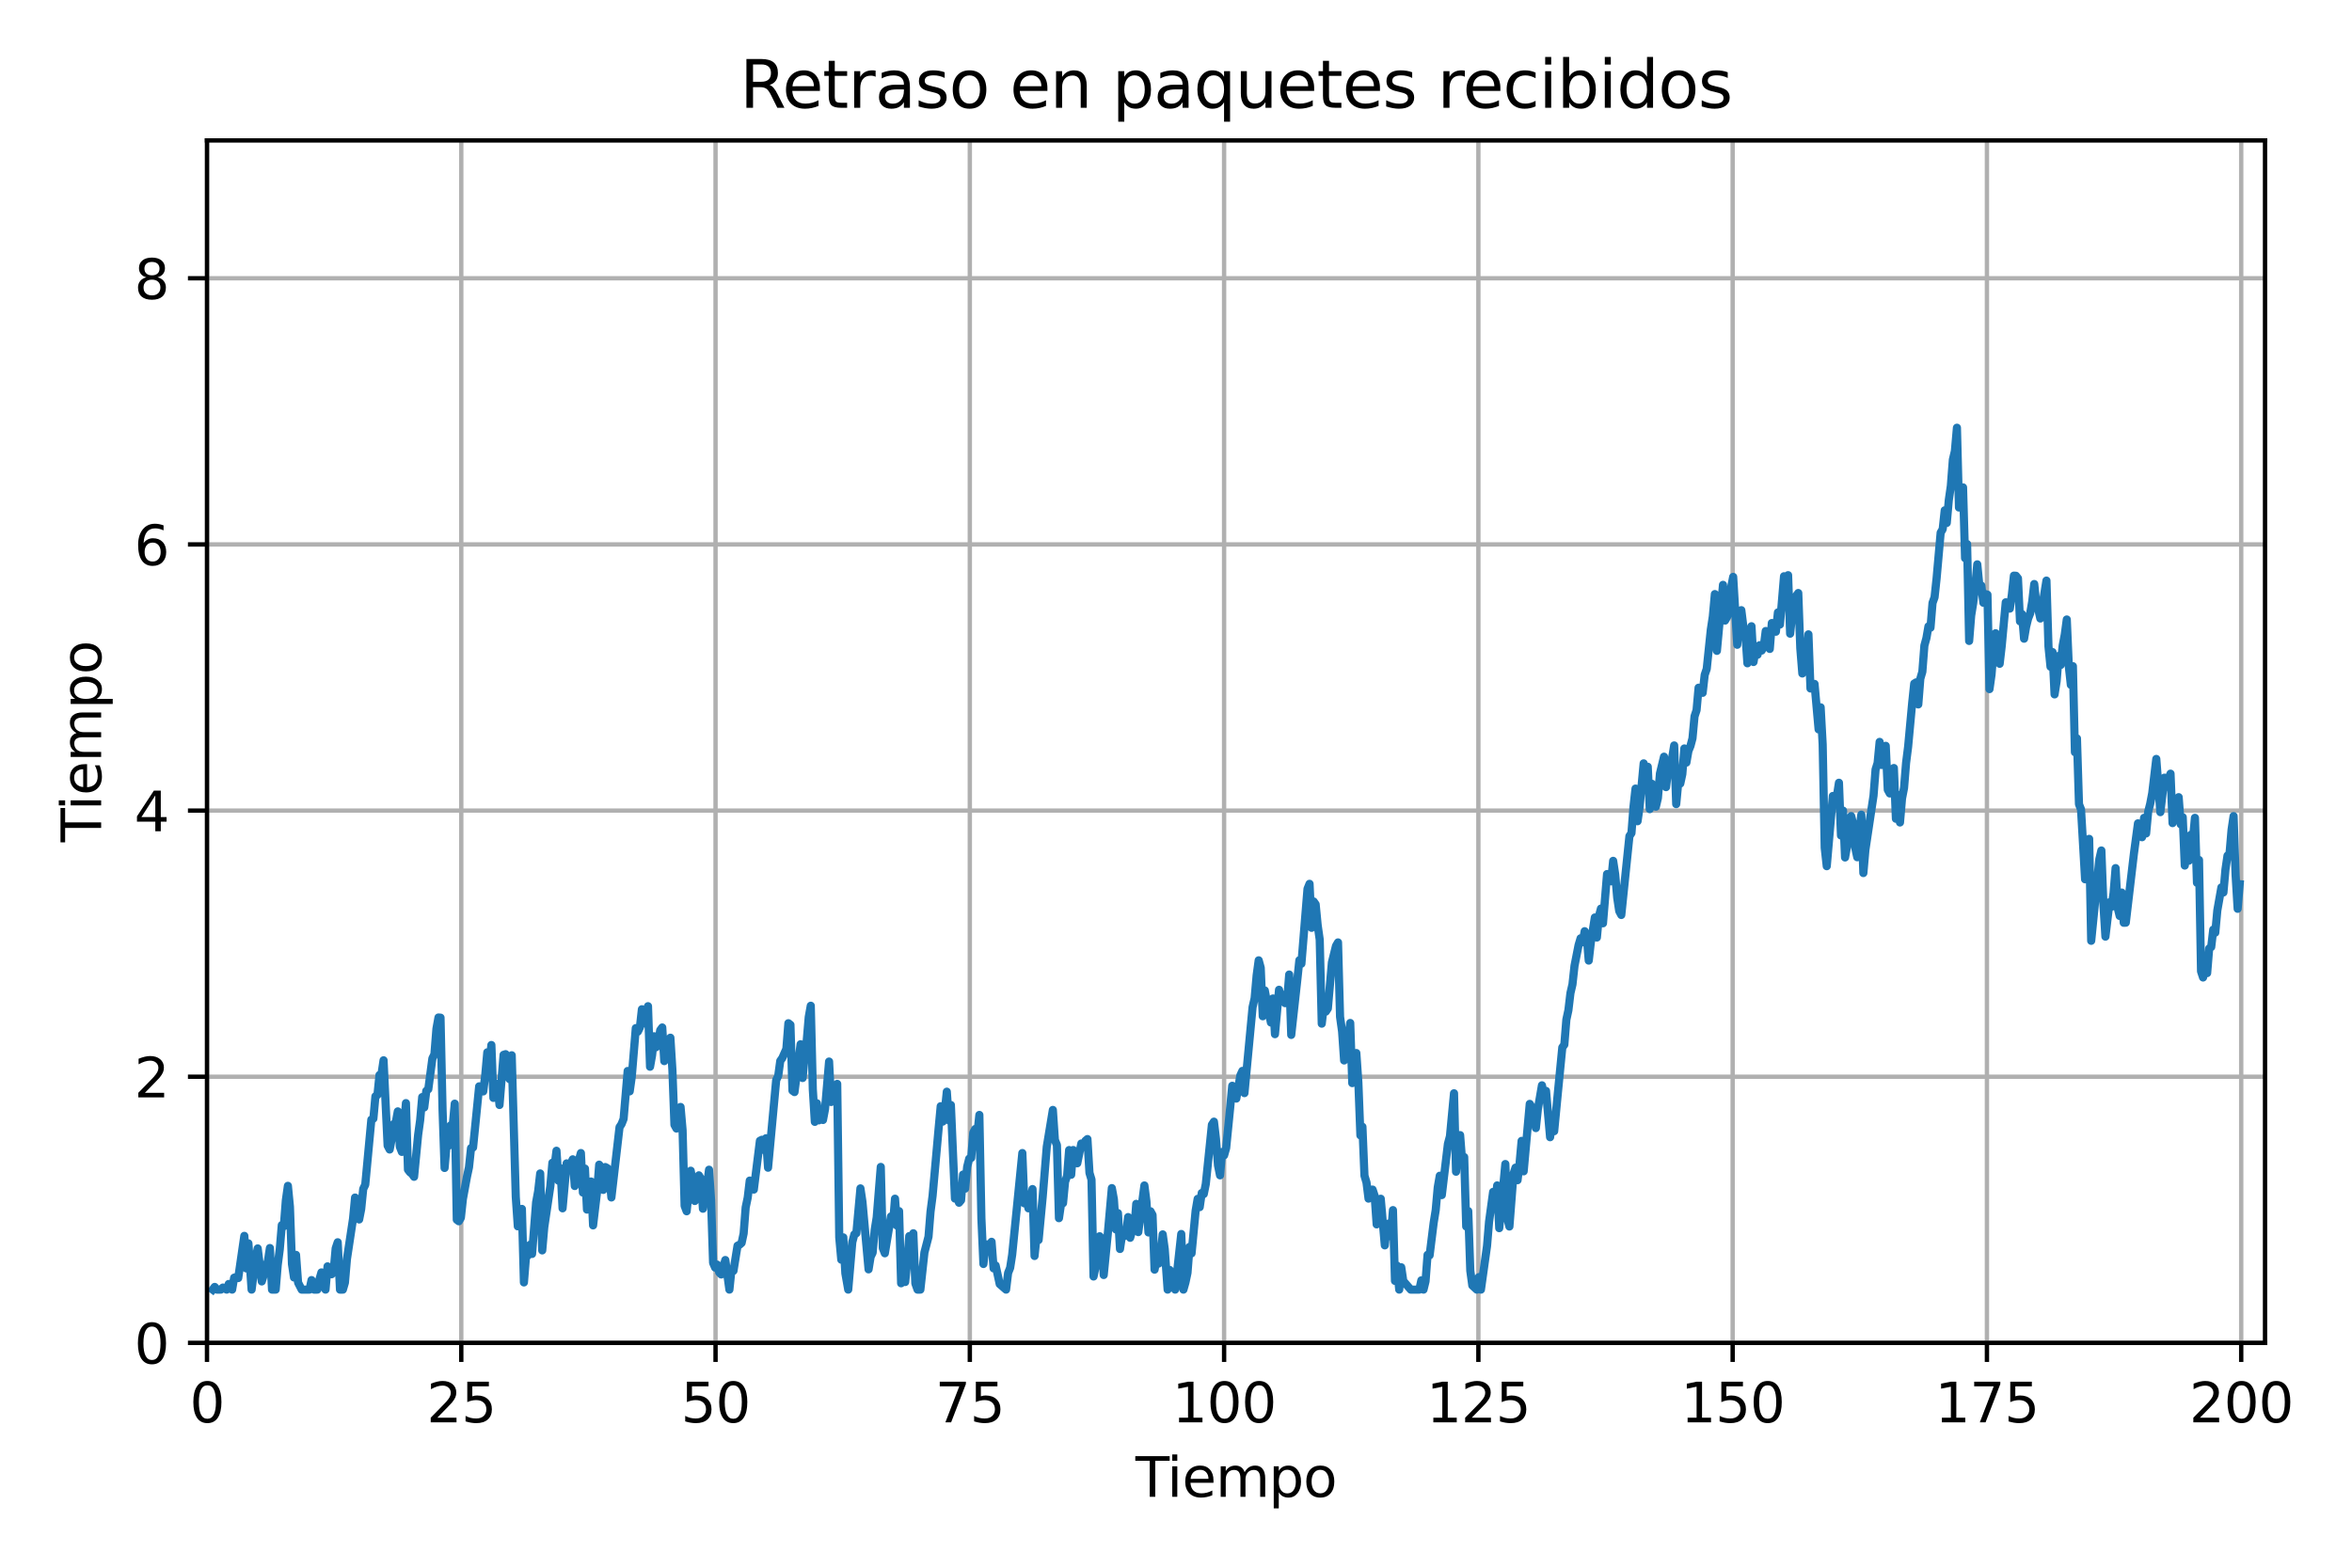 <?xml version="1.0" encoding="utf-8" standalone="no"?>
<!DOCTYPE svg PUBLIC "-//W3C//DTD SVG 1.1//EN"
  "http://www.w3.org/Graphics/SVG/1.1/DTD/svg11.dtd">
<svg xmlns:xlink="http://www.w3.org/1999/xlink" width="432pt" height="288pt" viewBox="0 0 432 288" xmlns="http://www.w3.org/2000/svg" version="1.1">
 <defs>
  <style type="text/css">*{stroke-linejoin: round; stroke-linecap: butt}</style>
 </defs>
 <g id="figure_1">
  <g id="patch_1">
   <path d="M 0 288 
L 432 288 
L 432 0 
L 0 0 
z
" style="fill: #ffffff"/>
  </g>
  <g id="axes_1">
   <g id="patch_2">
    <path d="M 38.019 246.7 
L 416.026 246.7 
L 416.026 25.8 
L 38.019 25.8 
z
" style="fill: #ffffff"/>
   </g>
   <g id="matplotlib.axis_1">
    <g id="xtick_1">
     <g id="line2d_1">
      <path d="M 38.019 246.7 
L 38.019 25.8 
" clip-path="url(#p3f7bf1bbaf)" style="fill: none; stroke: #b0b0b0; stroke-width: 0.8; stroke-linecap: square"/>
     </g>
     <g id="line2d_2">
      <defs>
       <path id="mdc14bf4b38" d="M 0 0 
L 0 3.5 
" style="stroke: #000000; stroke-width: 0.8"/>
      </defs>
      <g>
       <use xlink:href="#mdc14bf4b38" x="38.019" y="246.7" style="stroke: #000000; stroke-width: 0.8"/>
      </g>
     </g>
     <g id="text_1">
      <!-- 0 -->
      <g transform="translate(34.837 261.298)scale(0.1 -0.1)">
       <defs>
        <path id="DejaVuSans-30" d="M 2034 4250 
Q 1547 4250 1301 3770 
Q 1056 3291 1056 2328 
Q 1056 1369 1301 889 
Q 1547 409 2034 409 
Q 2525 409 2770 889 
Q 3016 1369 3016 2328 
Q 3016 3291 2770 3770 
Q 2525 4250 2034 4250 
z
M 2034 4750 
Q 2819 4750 3233 4129 
Q 3647 3509 3647 2328 
Q 3647 1150 3233 529 
Q 2819 -91 2034 -91 
Q 1250 -91 836 529 
Q 422 1150 422 2328 
Q 422 3509 836 4129 
Q 1250 4750 2034 4750 
z
" transform="scale(0.016)"/>
       </defs>
       <use xlink:href="#DejaVuSans-30"/>
      </g>
     </g>
    </g>
    <g id="xtick_2">
     <g id="line2d_3">
      <path d="M 84.723 246.7 
L 84.723 25.8 
" clip-path="url(#p3f7bf1bbaf)" style="fill: none; stroke: #b0b0b0; stroke-width: 0.8; stroke-linecap: square"/>
     </g>
     <g id="line2d_4">
      <g>
       <use xlink:href="#mdc14bf4b38" x="84.723" y="246.7" style="stroke: #000000; stroke-width: 0.8"/>
      </g>
     </g>
     <g id="text_2">
      <!-- 25 -->
      <g transform="translate(78.36 261.298)scale(0.1 -0.1)">
       <defs>
        <path id="DejaVuSans-32" d="M 1228 531 
L 3431 531 
L 3431 0 
L 469 0 
L 469 531 
Q 828 903 1448 1529 
Q 2069 2156 2228 2338 
Q 2531 2678 2651 2914 
Q 2772 3150 2772 3378 
Q 2772 3750 2511 3984 
Q 2250 4219 1831 4219 
Q 1534 4219 1204 4116 
Q 875 4013 500 3803 
L 500 4441 
Q 881 4594 1212 4672 
Q 1544 4750 1819 4750 
Q 2544 4750 2975 4387 
Q 3406 4025 3406 3419 
Q 3406 3131 3298 2873 
Q 3191 2616 2906 2266 
Q 2828 2175 2409 1742 
Q 1991 1309 1228 531 
z
" transform="scale(0.016)"/>
        <path id="DejaVuSans-35" d="M 691 4666 
L 3169 4666 
L 3169 4134 
L 1269 4134 
L 1269 2991 
Q 1406 3038 1543 3061 
Q 1681 3084 1819 3084 
Q 2600 3084 3056 2656 
Q 3513 2228 3513 1497 
Q 3513 744 3044 326 
Q 2575 -91 1722 -91 
Q 1428 -91 1123 -41 
Q 819 9 494 109 
L 494 744 
Q 775 591 1075 516 
Q 1375 441 1709 441 
Q 2250 441 2565 725 
Q 2881 1009 2881 1497 
Q 2881 1984 2565 2268 
Q 2250 2553 1709 2553 
Q 1456 2553 1204 2497 
Q 953 2441 691 2322 
L 691 4666 
z
" transform="scale(0.016)"/>
       </defs>
       <use xlink:href="#DejaVuSans-32"/>
       <use xlink:href="#DejaVuSans-35" x="63.623"/>
      </g>
     </g>
    </g>
    <g id="xtick_3">
     <g id="line2d_5">
      <path d="M 131.427 246.7 
L 131.427 25.8 
" clip-path="url(#p3f7bf1bbaf)" style="fill: none; stroke: #b0b0b0; stroke-width: 0.8; stroke-linecap: square"/>
     </g>
     <g id="line2d_6">
      <g>
       <use xlink:href="#mdc14bf4b38" x="131.427" y="246.7" style="stroke: #000000; stroke-width: 0.8"/>
      </g>
     </g>
     <g id="text_3">
      <!-- 50 -->
      <g transform="translate(125.064 261.298)scale(0.1 -0.1)">
       <use xlink:href="#DejaVuSans-35"/>
       <use xlink:href="#DejaVuSans-30" x="63.623"/>
      </g>
     </g>
    </g>
    <g id="xtick_4">
     <g id="line2d_7">
      <path d="M 178.131 246.7 
L 178.131 25.8 
" clip-path="url(#p3f7bf1bbaf)" style="fill: none; stroke: #b0b0b0; stroke-width: 0.8; stroke-linecap: square"/>
     </g>
     <g id="line2d_8">
      <g>
       <use xlink:href="#mdc14bf4b38" x="178.131" y="246.7" style="stroke: #000000; stroke-width: 0.8"/>
      </g>
     </g>
     <g id="text_4">
      <!-- 75 -->
      <g transform="translate(171.768 261.298)scale(0.1 -0.1)">
       <defs>
        <path id="DejaVuSans-37" d="M 525 4666 
L 3525 4666 
L 3525 4397 
L 1831 0 
L 1172 0 
L 2766 4134 
L 525 4134 
L 525 4666 
z
" transform="scale(0.016)"/>
       </defs>
       <use xlink:href="#DejaVuSans-37"/>
       <use xlink:href="#DejaVuSans-35" x="63.623"/>
      </g>
     </g>
    </g>
    <g id="xtick_5">
     <g id="line2d_9">
      <path d="M 224.835 246.7 
L 224.835 25.8 
" clip-path="url(#p3f7bf1bbaf)" style="fill: none; stroke: #b0b0b0; stroke-width: 0.8; stroke-linecap: square"/>
     </g>
     <g id="line2d_10">
      <g>
       <use xlink:href="#mdc14bf4b38" x="224.835" y="246.7" style="stroke: #000000; stroke-width: 0.8"/>
      </g>
     </g>
     <g id="text_5">
      <!-- 100 -->
      <g transform="translate(215.291 261.298)scale(0.1 -0.1)">
       <defs>
        <path id="DejaVuSans-31" d="M 794 531 
L 1825 531 
L 1825 4091 
L 703 3866 
L 703 4441 
L 1819 4666 
L 2450 4666 
L 2450 531 
L 3481 531 
L 3481 0 
L 794 0 
L 794 531 
z
" transform="scale(0.016)"/>
       </defs>
       <use xlink:href="#DejaVuSans-31"/>
       <use xlink:href="#DejaVuSans-30" x="63.623"/>
       <use xlink:href="#DejaVuSans-30" x="127.246"/>
      </g>
     </g>
    </g>
    <g id="xtick_6">
     <g id="line2d_11">
      <path d="M 271.539 246.7 
L 271.539 25.8 
" clip-path="url(#p3f7bf1bbaf)" style="fill: none; stroke: #b0b0b0; stroke-width: 0.8; stroke-linecap: square"/>
     </g>
     <g id="line2d_12">
      <g>
       <use xlink:href="#mdc14bf4b38" x="271.539" y="246.7" style="stroke: #000000; stroke-width: 0.8"/>
      </g>
     </g>
     <g id="text_6">
      <!-- 125 -->
      <g transform="translate(261.995 261.298)scale(0.1 -0.1)">
       <use xlink:href="#DejaVuSans-31"/>
       <use xlink:href="#DejaVuSans-32" x="63.623"/>
       <use xlink:href="#DejaVuSans-35" x="127.246"/>
      </g>
     </g>
    </g>
    <g id="xtick_7">
     <g id="line2d_13">
      <path d="M 318.243 246.7 
L 318.243 25.8 
" clip-path="url(#p3f7bf1bbaf)" style="fill: none; stroke: #b0b0b0; stroke-width: 0.8; stroke-linecap: square"/>
     </g>
     <g id="line2d_14">
      <g>
       <use xlink:href="#mdc14bf4b38" x="318.243" y="246.7" style="stroke: #000000; stroke-width: 0.8"/>
      </g>
     </g>
     <g id="text_7">
      <!-- 150 -->
      <g transform="translate(308.699 261.298)scale(0.1 -0.1)">
       <use xlink:href="#DejaVuSans-31"/>
       <use xlink:href="#DejaVuSans-35" x="63.623"/>
       <use xlink:href="#DejaVuSans-30" x="127.246"/>
      </g>
     </g>
    </g>
    <g id="xtick_8">
     <g id="line2d_15">
      <path d="M 364.947 246.7 
L 364.947 25.8 
" clip-path="url(#p3f7bf1bbaf)" style="fill: none; stroke: #b0b0b0; stroke-width: 0.8; stroke-linecap: square"/>
     </g>
     <g id="line2d_16">
      <g>
       <use xlink:href="#mdc14bf4b38" x="364.947" y="246.7" style="stroke: #000000; stroke-width: 0.8"/>
      </g>
     </g>
     <g id="text_8">
      <!-- 175 -->
      <g transform="translate(355.403 261.298)scale(0.1 -0.1)">
       <use xlink:href="#DejaVuSans-31"/>
       <use xlink:href="#DejaVuSans-37" x="63.623"/>
       <use xlink:href="#DejaVuSans-35" x="127.246"/>
      </g>
     </g>
    </g>
    <g id="xtick_9">
     <g id="line2d_17">
      <path d="M 411.651 246.7 
L 411.651 25.8 
" clip-path="url(#p3f7bf1bbaf)" style="fill: none; stroke: #b0b0b0; stroke-width: 0.8; stroke-linecap: square"/>
     </g>
     <g id="line2d_18">
      <g>
       <use xlink:href="#mdc14bf4b38" x="411.651" y="246.7" style="stroke: #000000; stroke-width: 0.8"/>
      </g>
     </g>
     <g id="text_9">
      <!-- 200 -->
      <g transform="translate(402.107 261.298)scale(0.1 -0.1)">
       <use xlink:href="#DejaVuSans-32"/>
       <use xlink:href="#DejaVuSans-30" x="63.623"/>
       <use xlink:href="#DejaVuSans-30" x="127.246"/>
      </g>
     </g>
    </g>
    <g id="text_10">
     <!-- Tiempo -->
     <g transform="translate(208.555 274.977)scale(0.1 -0.1)">
      <defs>
       <path id="DejaVuSans-54" d="M -19 4666 
L 3928 4666 
L 3928 4134 
L 2272 4134 
L 2272 0 
L 1638 0 
L 1638 4134 
L -19 4134 
L -19 4666 
z
" transform="scale(0.016)"/>
       <path id="DejaVuSans-69" d="M 603 3500 
L 1178 3500 
L 1178 0 
L 603 0 
L 603 3500 
z
M 603 4863 
L 1178 4863 
L 1178 4134 
L 603 4134 
L 603 4863 
z
" transform="scale(0.016)"/>
       <path id="DejaVuSans-65" d="M 3597 1894 
L 3597 1613 
L 953 1613 
Q 991 1019 1311 708 
Q 1631 397 2203 397 
Q 2534 397 2845 478 
Q 3156 559 3463 722 
L 3463 178 
Q 3153 47 2828 -22 
Q 2503 -91 2169 -91 
Q 1331 -91 842 396 
Q 353 884 353 1716 
Q 353 2575 817 3079 
Q 1281 3584 2069 3584 
Q 2775 3584 3186 3129 
Q 3597 2675 3597 1894 
z
M 3022 2063 
Q 3016 2534 2758 2815 
Q 2500 3097 2075 3097 
Q 1594 3097 1305 2825 
Q 1016 2553 972 2059 
L 3022 2063 
z
" transform="scale(0.016)"/>
       <path id="DejaVuSans-6d" d="M 3328 2828 
Q 3544 3216 3844 3400 
Q 4144 3584 4550 3584 
Q 5097 3584 5394 3201 
Q 5691 2819 5691 2113 
L 5691 0 
L 5113 0 
L 5113 2094 
Q 5113 2597 4934 2840 
Q 4756 3084 4391 3084 
Q 3944 3084 3684 2787 
Q 3425 2491 3425 1978 
L 3425 0 
L 2847 0 
L 2847 2094 
Q 2847 2600 2669 2842 
Q 2491 3084 2119 3084 
Q 1678 3084 1418 2786 
Q 1159 2488 1159 1978 
L 1159 0 
L 581 0 
L 581 3500 
L 1159 3500 
L 1159 2956 
Q 1356 3278 1631 3431 
Q 1906 3584 2284 3584 
Q 2666 3584 2933 3390 
Q 3200 3197 3328 2828 
z
" transform="scale(0.016)"/>
       <path id="DejaVuSans-70" d="M 1159 525 
L 1159 -1331 
L 581 -1331 
L 581 3500 
L 1159 3500 
L 1159 2969 
Q 1341 3281 1617 3432 
Q 1894 3584 2278 3584 
Q 2916 3584 3314 3078 
Q 3713 2572 3713 1747 
Q 3713 922 3314 415 
Q 2916 -91 2278 -91 
Q 1894 -91 1617 61 
Q 1341 213 1159 525 
z
M 3116 1747 
Q 3116 2381 2855 2742 
Q 2594 3103 2138 3103 
Q 1681 3103 1420 2742 
Q 1159 2381 1159 1747 
Q 1159 1113 1420 752 
Q 1681 391 2138 391 
Q 2594 391 2855 752 
Q 3116 1113 3116 1747 
z
" transform="scale(0.016)"/>
       <path id="DejaVuSans-6f" d="M 1959 3097 
Q 1497 3097 1228 2736 
Q 959 2375 959 1747 
Q 959 1119 1226 758 
Q 1494 397 1959 397 
Q 2419 397 2687 759 
Q 2956 1122 2956 1747 
Q 2956 2369 2687 2733 
Q 2419 3097 1959 3097 
z
M 1959 3584 
Q 2709 3584 3137 3096 
Q 3566 2609 3566 1747 
Q 3566 888 3137 398 
Q 2709 -91 1959 -91 
Q 1206 -91 779 398 
Q 353 888 353 1747 
Q 353 2609 779 3096 
Q 1206 3584 1959 3584 
z
" transform="scale(0.016)"/>
      </defs>
      <use xlink:href="#DejaVuSans-54"/>
      <use xlink:href="#DejaVuSans-69" x="57.959"/>
      <use xlink:href="#DejaVuSans-65" x="85.742"/>
      <use xlink:href="#DejaVuSans-6d" x="147.266"/>
      <use xlink:href="#DejaVuSans-70" x="244.678"/>
      <use xlink:href="#DejaVuSans-6f" x="308.154"/>
     </g>
    </g>
   </g>
   <g id="matplotlib.axis_2">
    <g id="ytick_1">
     <g id="line2d_19">
      <path d="M 38.019 246.7 
L 416.026 246.7 
" clip-path="url(#p3f7bf1bbaf)" style="fill: none; stroke: #b0b0b0; stroke-width: 0.8; stroke-linecap: square"/>
     </g>
     <g id="line2d_20">
      <defs>
       <path id="m488e4b1a83" d="M 0 0 
L -3.5 0 
" style="stroke: #000000; stroke-width: 0.8"/>
      </defs>
      <g>
       <use xlink:href="#m488e4b1a83" x="38.019" y="246.7" style="stroke: #000000; stroke-width: 0.8"/>
      </g>
     </g>
     <g id="text_11">
      <!-- 0 -->
      <g transform="translate(24.656 250.499)scale(0.1 -0.1)">
       <use xlink:href="#DejaVuSans-30"/>
      </g>
     </g>
    </g>
    <g id="ytick_2">
     <g id="line2d_21">
      <path d="M 38.019 197.806 
L 416.026 197.806 
" clip-path="url(#p3f7bf1bbaf)" style="fill: none; stroke: #b0b0b0; stroke-width: 0.8; stroke-linecap: square"/>
     </g>
     <g id="line2d_22">
      <g>
       <use xlink:href="#m488e4b1a83" x="38.019" y="197.806" style="stroke: #000000; stroke-width: 0.8"/>
      </g>
     </g>
     <g id="text_12">
      <!-- 2 -->
      <g transform="translate(24.656 201.605)scale(0.1 -0.1)">
       <use xlink:href="#DejaVuSans-32"/>
      </g>
     </g>
    </g>
    <g id="ytick_3">
     <g id="line2d_23">
      <path d="M 38.019 148.911 
L 416.026 148.911 
" clip-path="url(#p3f7bf1bbaf)" style="fill: none; stroke: #b0b0b0; stroke-width: 0.8; stroke-linecap: square"/>
     </g>
     <g id="line2d_24">
      <g>
       <use xlink:href="#m488e4b1a83" x="38.019" y="148.911" style="stroke: #000000; stroke-width: 0.8"/>
      </g>
     </g>
     <g id="text_13">
      <!-- 4 -->
      <g transform="translate(24.656 152.71)scale(0.1 -0.1)">
       <defs>
        <path id="DejaVuSans-34" d="M 2419 4116 
L 825 1625 
L 2419 1625 
L 2419 4116 
z
M 2253 4666 
L 3047 4666 
L 3047 1625 
L 3713 1625 
L 3713 1100 
L 3047 1100 
L 3047 0 
L 2419 0 
L 2419 1100 
L 313 1100 
L 313 1709 
L 2253 4666 
z
" transform="scale(0.016)"/>
       </defs>
       <use xlink:href="#DejaVuSans-34"/>
      </g>
     </g>
    </g>
    <g id="ytick_4">
     <g id="line2d_25">
      <path d="M 38.019 100.017 
L 416.026 100.017 
" clip-path="url(#p3f7bf1bbaf)" style="fill: none; stroke: #b0b0b0; stroke-width: 0.8; stroke-linecap: square"/>
     </g>
     <g id="line2d_26">
      <g>
       <use xlink:href="#m488e4b1a83" x="38.019" y="100.017" style="stroke: #000000; stroke-width: 0.8"/>
      </g>
     </g>
     <g id="text_14">
      <!-- 6 -->
      <g transform="translate(24.656 103.816)scale(0.1 -0.1)">
       <defs>
        <path id="DejaVuSans-36" d="M 2113 2584 
Q 1688 2584 1439 2293 
Q 1191 2003 1191 1497 
Q 1191 994 1439 701 
Q 1688 409 2113 409 
Q 2538 409 2786 701 
Q 3034 994 3034 1497 
Q 3034 2003 2786 2293 
Q 2538 2584 2113 2584 
z
M 3366 4563 
L 3366 3988 
Q 3128 4100 2886 4159 
Q 2644 4219 2406 4219 
Q 1781 4219 1451 3797 
Q 1122 3375 1075 2522 
Q 1259 2794 1537 2939 
Q 1816 3084 2150 3084 
Q 2853 3084 3261 2657 
Q 3669 2231 3669 1497 
Q 3669 778 3244 343 
Q 2819 -91 2113 -91 
Q 1303 -91 875 529 
Q 447 1150 447 2328 
Q 447 3434 972 4092 
Q 1497 4750 2381 4750 
Q 2619 4750 2861 4703 
Q 3103 4656 3366 4563 
z
" transform="scale(0.016)"/>
       </defs>
       <use xlink:href="#DejaVuSans-36"/>
      </g>
     </g>
    </g>
    <g id="ytick_5">
     <g id="line2d_27">
      <path d="M 38.019 51.122 
L 416.026 51.122 
" clip-path="url(#p3f7bf1bbaf)" style="fill: none; stroke: #b0b0b0; stroke-width: 0.8; stroke-linecap: square"/>
     </g>
     <g id="line2d_28">
      <g>
       <use xlink:href="#m488e4b1a83" x="38.019" y="51.122" style="stroke: #000000; stroke-width: 0.8"/>
      </g>
     </g>
     <g id="text_15">
      <!-- 8 -->
      <g transform="translate(24.656 54.921)scale(0.1 -0.1)">
       <defs>
        <path id="DejaVuSans-38" d="M 2034 2216 
Q 1584 2216 1326 1975 
Q 1069 1734 1069 1313 
Q 1069 891 1326 650 
Q 1584 409 2034 409 
Q 2484 409 2743 651 
Q 3003 894 3003 1313 
Q 3003 1734 2745 1975 
Q 2488 2216 2034 2216 
z
M 1403 2484 
Q 997 2584 770 2862 
Q 544 3141 544 3541 
Q 544 4100 942 4425 
Q 1341 4750 2034 4750 
Q 2731 4750 3128 4425 
Q 3525 4100 3525 3541 
Q 3525 3141 3298 2862 
Q 3072 2584 2669 2484 
Q 3125 2378 3379 2068 
Q 3634 1759 3634 1313 
Q 3634 634 3220 271 
Q 2806 -91 2034 -91 
Q 1263 -91 848 271 
Q 434 634 434 1313 
Q 434 1759 690 2068 
Q 947 2378 1403 2484 
z
M 1172 3481 
Q 1172 3119 1398 2916 
Q 1625 2713 2034 2713 
Q 2441 2713 2670 2916 
Q 2900 3119 2900 3481 
Q 2900 3844 2670 4047 
Q 2441 4250 2034 4250 
Q 1625 4250 1398 4047 
Q 1172 3844 1172 3481 
z
" transform="scale(0.016)"/>
       </defs>
       <use xlink:href="#DejaVuSans-38"/>
      </g>
     </g>
    </g>
    <g id="text_16">
     <!-- Tiempo -->
     <g transform="translate(18.577 154.717)rotate(-90)scale(0.1 -0.1)">
      <use xlink:href="#DejaVuSans-54"/>
      <use xlink:href="#DejaVuSans-69" x="57.959"/>
      <use xlink:href="#DejaVuSans-65" x="85.742"/>
      <use xlink:href="#DejaVuSans-6d" x="147.266"/>
      <use xlink:href="#DejaVuSans-70" x="244.678"/>
      <use xlink:href="#DejaVuSans-6f" x="308.154"/>
     </g>
    </g>
   </g>
   <g id="line2d_29">
    <path d="M 39.064 236.916 
L 39.437 236.42 
L 39.869 236.916 
L 40.564 236.916 
L 40.937 236.541 
L 41.638 236.916 
L 42.011 235.876 
L 42.634 236.916 
L 43.007 234.721 
L 43.381 234.609 
L 43.755 234.795 
L 44.876 227.04 
L 45.249 233.022 
L 45.623 228.418 
L 46.212 236.916 
L 46.959 231.058 
L 47.333 229.344 
L 48.08 235.413 
L 48.454 234.203 
L 48.827 232.511 
L 49.201 231.726 
L 49.575 229.276 
L 49.962 236.916 
L 50.637 236.916 
L 51.011 232.387 
L 51.385 229.51 
L 51.758 225.066 
L 52.132 225.284 
L 52.505 220.495 
L 52.879 217.851 
L 53.253 221.701 
L 53.626 232.214 
L 54 234.687 
L 54.374 230.537 
L 54.747 235.624 
L 55.411 236.916 
L 56.848 236.916 
L 57.221 235.164 
L 57.687 236.916 
L 58.29 236.916 
L 58.664 235.053 
L 59.038 233.757 
L 59.411 236.283 
L 59.787 236.916 
L 60.161 232.642 
L 60.535 233.988 
L 60.908 234.093 
L 61.282 233.468 
L 61.655 229.336 
L 62.029 228.215 
L 62.446 236.916 
L 62.977 236.916 
L 63.35 235.634 
L 63.724 231.292 
L 64.845 223.883 
L 65.218 220.001 
L 65.592 222.389 
L 65.966 224.028 
L 66.339 222.117 
L 66.713 218.42 
L 67.087 217.64 
L 68.207 205.69 
L 68.581 205.501 
L 68.955 201.405 
L 69.328 201.145 
L 69.702 197.485 
L 70.076 197.288 
L 70.449 194.787 
L 71.197 210.466 
L 71.57 211.176 
L 71.944 209.209 
L 72.317 206.498 
L 72.691 206.251 
L 73.065 204.171 
L 73.438 210.656 
L 73.812 211.615 
L 74.559 202.651 
L 74.933 214.876 
L 75.306 215.359 
L 75.68 215.647 
L 76.054 216.188 
L 76.801 208.48 
L 77.175 205.759 
L 77.548 201.544 
L 77.922 203.446 
L 78.296 200.41 
L 78.669 200.097 
L 79.416 194.451 
L 79.79 193.69 
L 80.164 188.992 
L 80.537 186.926 
L 80.911 186.954 
L 81.285 203.845 
L 81.658 214.567 
L 82.032 210.204 
L 82.405 210.487 
L 82.779 206.743 
L 83.153 206.782 
L 83.526 202.753 
L 83.9 224.071 
L 84.274 224.359 
L 84.647 223.732 
L 85.021 220.271 
L 85.768 216.179 
L 86.142 214.437 
L 86.515 210.918 
L 86.889 210.805 
L 88.01 199.572 
L 88.384 200.174 
L 88.757 200.507 
L 89.131 197.483 
L 89.504 193.321 
L 89.878 195.798 
L 90.252 191.978 
L 90.625 201.695 
L 90.999 199.054 
L 91.373 199.476 
L 91.746 202.998 
L 92.494 193.786 
L 92.867 193.664 
L 93.241 197.672 
L 93.614 198.258 
L 93.988 193.863 
L 94.735 219.887 
L 95.109 225.292 
L 95.856 222.089 
L 96.23 235.593 
L 96.603 230.984 
L 96.977 230.634 
L 97.351 228.678 
L 97.724 230.361 
L 98.472 220.877 
L 98.845 218.837 
L 99.219 215.573 
L 99.593 229.711 
L 99.966 225.448 
L 101.087 217.88 
L 101.461 213.609 
L 101.834 214.425 
L 102.208 211.406 
L 102.582 216.903 
L 102.955 214.629 
L 103.329 221.982 
L 104.076 213.723 
L 104.45 214.599 
L 105.197 212.98 
L 105.571 217.885 
L 105.944 214.504 
L 106.692 211.825 
L 107.065 219.088 
L 107.439 214.681 
L 107.812 222.212 
L 108.186 221.518 
L 108.56 217.052 
L 108.933 225.116 
L 109.681 218.804 
L 110.054 213.96 
L 110.428 214.453 
L 110.802 218.596 
L 111.175 214.398 
L 111.549 214.602 
L 111.922 215.873 
L 112.296 219.986 
L 113.791 207.072 
L 114.164 206.501 
L 114.538 205.546 
L 115.285 196.748 
L 115.659 200.492 
L 116.032 197.86 
L 116.78 188.878 
L 117.153 189.527 
L 117.527 188.76 
L 117.901 185.409 
L 118.274 186.468 
L 118.648 188.075 
L 119.021 184.85 
L 119.395 195.974 
L 119.769 193.861 
L 120.142 190.37 
L 120.516 192.38 
L 120.89 191.688 
L 121.263 189.264 
L 121.637 188.758 
L 122.01 194.937 
L 122.384 194.2 
L 122.758 194.291 
L 123.131 190.636 
L 123.505 196.609 
L 123.879 206.643 
L 124.252 207.326 
L 125 203.36 
L 125.373 207.631 
L 125.747 221.532 
L 126.12 222.521 
L 126.868 215.072 
L 127.241 217.306 
L 127.615 220.635 
L 128.362 215.92 
L 128.736 216.533 
L 129.109 222.055 
L 129.483 218.571 
L 129.857 217.938 
L 130.23 214.886 
L 130.604 220.435 
L 130.978 231.995 
L 131.351 232.872 
L 131.725 232.324 
L 132.099 233.751 
L 132.472 234.132 
L 133.219 231.48 
L 133.972 236.916 
L 134.345 233.308 
L 134.719 233.468 
L 135.466 228.842 
L 135.84 228.668 
L 136.214 228.337 
L 136.587 226.597 
L 136.961 221.802 
L 137.334 220.018 
L 137.708 216.884 
L 138.082 218.151 
L 138.455 218.538 
L 139.576 209.571 
L 139.95 209.387 
L 140.324 211.259 
L 140.697 209.108 
L 141.071 214.522 
L 142.565 198.413 
L 142.939 197.65 
L 143.313 194.897 
L 143.686 194.378 
L 144.433 192.699 
L 144.807 187.976 
L 145.181 188.265 
L 145.554 200.354 
L 145.928 200.627 
L 147.049 191.835 
L 147.423 198.038 
L 147.796 193.893 
L 148.17 191.244 
L 148.543 186.855 
L 148.917 184.765 
L 149.291 200.107 
L 149.664 206.096 
L 150.038 202.681 
L 150.412 205.815 
L 150.785 204.69 
L 151.159 205.751 
L 151.532 203.767 
L 152.28 195.017 
L 152.653 202.445 
L 153.027 199.68 
L 153.401 200.915 
L 153.774 199.123 
L 154.148 227.312 
L 154.522 231.418 
L 154.895 227.32 
L 155.269 233.922 
L 155.797 236.916 
L 156.544 228.192 
L 156.918 226.773 
L 157.291 226.558 
L 158.039 218.318 
L 158.412 220.811 
L 159.533 233.194 
L 159.907 230.896 
L 160.28 230.123 
L 160.654 225.97 
L 161.028 223.638 
L 161.775 214.374 
L 162.149 229.286 
L 162.522 230.242 
L 163.27 225.702 
L 163.643 223.477 
L 164.017 224.848 
L 164.39 220.212 
L 164.764 225.164 
L 165.138 222.499 
L 165.511 235.749 
L 165.885 230.942 
L 166.259 235.521 
L 166.632 231.914 
L 167.006 227.082 
L 167.379 229.272 
L 167.753 226.564 
L 168.127 235.779 
L 168.529 236.916 
L 169.047 236.916 
L 169.794 230.085 
L 170.542 227.194 
L 170.915 222.577 
L 171.289 219.712 
L 172.41 207.193 
L 172.783 203.221 
L 173.157 206.049 
L 173.531 204.204 
L 173.904 200.554 
L 174.278 205.815 
L 174.651 202.997 
L 175.399 220.192 
L 175.772 219.885 
L 176.146 220.954 
L 176.52 220.504 
L 176.893 215.773 
L 177.267 218.369 
L 177.641 214.359 
L 178.014 212.859 
L 178.388 212.719 
L 178.761 208.083 
L 179.135 207.403 
L 179.509 208.385 
L 179.882 204.824 
L 180.256 223.791 
L 180.63 232.207 
L 181.003 228.838 
L 181.377 228.603 
L 181.75 229.271 
L 182.124 228.132 
L 182.498 233.008 
L 182.871 232.476 
L 183.619 235.896 
L 184.788 236.916 
L 185.161 233.855 
L 185.535 232.916 
L 185.909 230.51 
L 187.777 211.826 
L 188.151 221.063 
L 188.524 220.295 
L 188.898 221.983 
L 189.645 218.443 
L 190.019 230.737 
L 190.392 227.11 
L 190.766 227.8 
L 191.513 219.892 
L 192.26 210.689 
L 193.381 203.906 
L 193.755 209.424 
L 194.129 210.363 
L 194.502 223.792 
L 194.876 221.223 
L 195.25 221.034 
L 195.623 217.112 
L 195.997 216.046 
L 196.37 211.279 
L 196.744 215.818 
L 197.118 211.269 
L 197.491 213.039 
L 197.865 213.711 
L 198.612 210.073 
L 198.986 210.71 
L 199.359 209.581 
L 199.733 209.259 
L 200.107 215.468 
L 200.48 216.711 
L 200.854 234.506 
L 201.228 232.717 
L 201.601 229.023 
L 201.975 227.11 
L 202.349 227.54 
L 202.722 234.233 
L 203.469 226.67 
L 204.217 218.266 
L 204.59 220.322 
L 204.964 225.864 
L 205.338 222.86 
L 205.711 229.451 
L 206.085 226.926 
L 206.459 227.111 
L 206.832 226.561 
L 207.206 223.591 
L 207.579 227.396 
L 207.953 226.092 
L 208.327 226.05 
L 208.7 221.161 
L 209.074 226.348 
L 210.195 217.779 
L 210.568 220.712 
L 210.942 226.412 
L 211.316 222.526 
L 211.689 223.206 
L 212.063 233.245 
L 212.437 231.333 
L 212.81 232.131 
L 213.184 230.471 
L 213.558 226.768 
L 213.931 229.48 
L 214.463 236.916 
L 214.837 233.301 
L 215.21 234.829 
L 215.844 236.916 
L 216.965 226.694 
L 217.363 236.916 
L 217.737 235.597 
L 218.111 233.828 
L 218.484 229.066 
L 218.858 230.256 
L 219.605 222.43 
L 219.979 220.243 
L 220.352 221.764 
L 220.726 219.166 
L 221.1 219.358 
L 221.473 217.513 
L 222.594 206.627 
L 222.968 206.059 
L 223.341 209.228 
L 223.715 214.088 
L 224.089 215.92 
L 224.462 211.642 
L 224.836 212.245 
L 225.21 210.918 
L 225.957 203.417 
L 226.33 199.467 
L 227.078 201.818 
L 227.825 197.546 
L 228.199 196.732 
L 228.572 200.816 
L 230.067 185.015 
L 230.44 183.4 
L 230.814 179.162 
L 231.188 176.421 
L 231.561 177.792 
L 231.935 186.694 
L 232.309 181.956 
L 233.056 185.984 
L 233.429 187.847 
L 233.803 183.433 
L 234.177 189.987 
L 234.924 181.833 
L 235.298 183.707 
L 235.671 182.746 
L 236.045 184.289 
L 236.419 183.694 
L 236.792 179.033 
L 237.166 190.124 
L 238.287 179.946 
L 238.66 176.404 
L 239.034 177.044 
L 240.155 163.292 
L 240.528 162.368 
L 240.902 170.448 
L 241.276 165.604 
L 241.649 166.134 
L 242.023 169.997 
L 242.397 172.627 
L 242.77 188.058 
L 243.144 184.786 
L 243.518 185.841 
L 243.891 185.268 
L 244.638 176.792 
L 245.386 173.776 
L 245.759 173.133 
L 246.133 186.794 
L 246.507 189.479 
L 246.88 194.816 
L 247.254 194.486 
L 248.001 187.93 
L 248.375 198.975 
L 248.748 197.055 
L 249.122 193.454 
L 249.496 198.886 
L 249.869 208.578 
L 250.243 207.002 
L 250.617 215.983 
L 250.99 217.24 
L 251.364 220.201 
L 251.737 218.567 
L 252.111 218.545 
L 252.485 219.683 
L 252.858 224.933 
L 253.232 223.415 
L 253.606 220.221 
L 254.353 228.785 
L 254.726 224.952 
L 255.1 224.766 
L 255.474 227.134 
L 255.847 222.31 
L 256.221 235.314 
L 256.595 232.51 
L 256.999 236.916 
L 257.372 232.811 
L 257.746 235.334 
L 259.123 236.916 
L 260.693 236.916 
L 261.066 235.209 
L 261.459 236.916 
L 261.833 235.39 
L 262.206 230.521 
L 262.58 230.62 
L 263.327 224.624 
L 263.701 222.319 
L 264.074 218.149 
L 264.448 215.993 
L 264.822 219.546 
L 265.943 210.142 
L 266.316 208.754 
L 267.064 200.846 
L 267.437 215.258 
L 267.811 210.872 
L 268.184 208.53 
L 268.558 213.331 
L 268.932 212.559 
L 269.305 225.316 
L 269.679 222.485 
L 270.053 233.437 
L 270.426 236.152 
L 271.253 236.916 
L 271.627 234.618 
L 272.007 236.916 
L 273.128 228.899 
L 273.502 224.423 
L 274.249 218.958 
L 274.623 221.367 
L 274.996 217.769 
L 275.37 225.625 
L 276.491 213.844 
L 276.864 223.891 
L 277.238 225.324 
L 277.985 215.67 
L 278.359 214.509 
L 278.733 216.817 
L 279.106 213.704 
L 279.48 209.592 
L 279.854 215.187 
L 280.974 202.794 
L 281.722 203.998 
L 282.095 207.239 
L 282.469 203.726 
L 283.216 199.382 
L 283.59 201.313 
L 283.963 200.408 
L 284.711 208.915 
L 285.084 206.355 
L 285.458 207.814 
L 286.205 200.073 
L 286.953 192.43 
L 287.326 191.923 
L 287.7 187.312 
L 288.073 185.587 
L 288.447 182.452 
L 288.821 180.836 
L 289.194 177.432 
L 289.942 173.631 
L 290.315 172.377 
L 290.689 173.109 
L 291.062 171.072 
L 291.436 171.999 
L 291.81 176.472 
L 292.183 173.213 
L 292.931 168.549 
L 293.304 172.234 
L 293.678 168.322 
L 294.052 166.914 
L 294.425 169.621 
L 295.172 160.57 
L 295.546 160.956 
L 295.92 161.905 
L 296.293 158.147 
L 296.667 160.631 
L 297.041 164.93 
L 297.414 167.386 
L 297.788 168.089 
L 299.282 153.603 
L 299.656 153.045 
L 300.03 148.203 
L 300.403 144.871 
L 300.777 150.866 
L 301.151 148.242 
L 301.898 140.237 
L 302.271 142.733 
L 302.645 140.855 
L 303.019 148.641 
L 303.392 143.975 
L 303.766 145.226 
L 304.14 148.201 
L 304.513 146.611 
L 304.887 142.113 
L 305.634 139.011 
L 306.008 144.6 
L 306.381 141.502 
L 306.755 139.89 
L 307.129 139.214 
L 307.502 136.942 
L 307.876 147.722 
L 308.25 143.768 
L 308.623 143.95 
L 308.997 142.214 
L 309.37 137.501 
L 309.744 140.096 
L 310.118 137.959 
L 310.491 137.044 
L 310.865 135.642 
L 311.239 131.605 
L 311.612 130.472 
L 311.986 126.341 
L 312.359 127.044 
L 312.733 127.281 
L 313.107 123.981 
L 313.48 122.88 
L 314.228 115.702 
L 314.601 113.251 
L 314.975 109.139 
L 315.349 119.568 
L 316.469 107.442 
L 316.843 114.009 
L 317.217 113.349 
L 317.59 112.297 
L 317.964 107.881 
L 318.338 105.976 
L 319.085 118.451 
L 319.458 113.986 
L 319.832 112.096 
L 320.206 115.085 
L 320.579 116.493 
L 320.953 121.855 
L 321.327 119.456 
L 321.7 115.046 
L 322.074 121.617 
L 322.448 119.444 
L 322.821 120.281 
L 323.195 118.526 
L 323.568 119.517 
L 323.942 118.872 
L 324.316 115.924 
L 324.689 117.193 
L 325.063 119.216 
L 325.437 114.461 
L 325.81 114.514 
L 326.184 116.052 
L 326.557 112.504 
L 326.931 114.736 
L 327.678 105.861 
L 328.052 108.754 
L 328.426 105.666 
L 328.799 116.414 
L 329.173 112.821 
L 329.92 109.461 
L 330.294 108.943 
L 330.667 119.079 
L 331.041 123.724 
L 331.415 122.824 
L 331.788 120.923 
L 332.162 116.535 
L 332.536 126.479 
L 332.909 126.343 
L 333.283 125.645 
L 334.03 133.992 
L 334.404 129.941 
L 334.777 136.763 
L 335.151 155.751 
L 335.525 159.126 
L 336.646 146.226 
L 337.393 146.203 
L 337.766 143.799 
L 338.14 153.488 
L 338.514 148.916 
L 338.887 157.524 
L 339.635 153.342 
L 340.008 149.917 
L 340.382 151.387 
L 340.755 155.743 
L 341.129 157.482 
L 341.503 152.758 
L 341.876 149.662 
L 342.25 160.388 
L 342.624 156.122 
L 343.745 148.627 
L 344.118 146.168 
L 344.492 141.359 
L 344.865 140.181 
L 345.239 136.293 
L 345.613 140.53 
L 345.986 138.149 
L 346.36 137.017 
L 346.734 145.08 
L 347.107 145.766 
L 347.481 141.39 
L 347.854 141.094 
L 348.228 150.413 
L 348.602 146.03 
L 348.975 151.097 
L 349.349 146.68 
L 349.723 144.751 
L 350.096 140.143 
L 350.47 137.188 
L 351.217 129.147 
L 351.591 125.581 
L 351.964 125.352 
L 352.338 129.408 
L 352.712 124.683 
L 353.085 123.406 
L 353.459 118.594 
L 353.833 117.223 
L 354.206 115.071 
L 354.58 115.313 
L 354.953 110.768 
L 355.327 109.724 
L 355.701 106.254 
L 356.448 97.859 
L 356.822 97.213 
L 357.195 93.751 
L 357.569 96.07 
L 357.943 91.868 
L 358.316 89.286 
L 358.69 84.456 
L 359.063 82.868 
L 359.437 78.579 
L 359.811 93.235 
L 360.184 93.057 
L 360.558 89.54 
L 360.932 102.544 
L 361.305 99.947 
L 361.679 117.746 
L 362.052 113.085 
L 362.426 110.768 
L 362.8 107.693 
L 363.173 103.673 
L 363.547 107.491 
L 363.921 107.581 
L 364.294 110.735 
L 364.668 109.141 
L 365.042 109.247 
L 365.415 126.594 
L 365.789 123.949 
L 366.162 119.39 
L 366.536 116.334 
L 367.283 121.945 
L 367.657 118.719 
L 368.404 110.649 
L 368.778 111.385 
L 369.151 111.807 
L 369.525 109.26 
L 369.899 105.752 
L 370.272 105.776 
L 370.646 106.246 
L 371.02 114.146 
L 371.393 112.818 
L 371.767 117.334 
L 372.141 115.143 
L 372.514 113.62 
L 372.888 112.686 
L 373.261 110.527 
L 373.635 107.291 
L 374.009 110.856 
L 374.382 111.962 
L 374.756 113.626 
L 375.877 106.662 
L 376.25 118.742 
L 376.624 122.478 
L 376.998 119.795 
L 377.371 127.568 
L 377.745 125.156 
L 378.119 120.497 
L 378.492 122.169 
L 378.866 118.575 
L 379.24 116.6 
L 379.613 113.806 
L 379.987 122.456 
L 380.36 125.816 
L 380.734 122.381 
L 381.108 138.188 
L 381.481 135.65 
L 381.855 147.741 
L 382.229 148.692 
L 382.976 161.537 
L 383.349 158.367 
L 383.723 154.109 
L 384.097 172.834 
L 385.591 157.845 
L 385.965 156.243 
L 386.339 166.095 
L 386.712 172.066 
L 387.459 165.755 
L 387.833 166.588 
L 388.207 164.077 
L 388.58 159.482 
L 388.954 166.746 
L 389.328 168.271 
L 389.701 163.972 
L 390.075 169.521 
L 390.449 169.507 
L 391.943 156.823 
L 392.69 151.255 
L 393.064 153.12 
L 393.438 153.803 
L 393.811 150.242 
L 394.185 153.113 
L 394.558 149.146 
L 394.932 147.684 
L 395.306 145.712 
L 396.053 139.426 
L 396.8 149.198 
L 397.548 142.867 
L 397.921 144.534 
L 398.295 143.057 
L 398.668 142.131 
L 399.042 151.212 
L 399.416 147.423 
L 399.789 147.448 
L 400.163 146.447 
L 400.537 151.432 
L 400.91 150.128 
L 401.284 159.012 
L 401.657 156.219 
L 402.031 158.123 
L 402.405 153.355 
L 402.778 154.346 
L 403.152 150.244 
L 403.526 162.179 
L 403.899 157.981 
L 404.273 178.444 
L 404.647 179.572 
L 405.02 177.622 
L 405.394 178.769 
L 405.767 174.239 
L 406.141 173.976 
L 406.515 170.78 
L 406.888 171.34 
L 407.262 167.259 
L 408.009 163.023 
L 408.383 163.957 
L 408.756 159.756 
L 409.13 157.19 
L 409.504 156.832 
L 409.877 152.457 
L 410.251 149.928 
L 410.625 160.808 
L 410.998 166.956 
L 411.372 162.435 
L 411.372 162.435 
" clip-path="url(#p3f7bf1bbaf)" style="fill: none; stroke: #1f77b4; stroke-width: 1.5; stroke-linecap: square"/>
   </g>
   <g id="patch_3">
    <path d="M 38.019 246.7 
L 38.019 25.8 
" style="fill: none; stroke: #000000; stroke-width: 0.8; stroke-linejoin: miter; stroke-linecap: square"/>
   </g>
   <g id="patch_4">
    <path d="M 416.026 246.7 
L 416.026 25.8 
" style="fill: none; stroke: #000000; stroke-width: 0.8; stroke-linejoin: miter; stroke-linecap: square"/>
   </g>
   <g id="patch_5">
    <path d="M 38.019 246.7 
L 416.026 246.7 
" style="fill: none; stroke: #000000; stroke-width: 0.8; stroke-linejoin: miter; stroke-linecap: square"/>
   </g>
   <g id="patch_6">
    <path d="M 38.019 25.8 
L 416.026 25.8 
" style="fill: none; stroke: #000000; stroke-width: 0.8; stroke-linejoin: miter; stroke-linecap: square"/>
   </g>
   <g id="text_17">
    <!-- Retraso en paquetes recibidos -->
    <g transform="translate(135.893 19.8)scale(0.12 -0.12)">
     <defs>
      <path id="DejaVuSans-52" d="M 2841 2188 
Q 3044 2119 3236 1894 
Q 3428 1669 3622 1275 
L 4263 0 
L 3584 0 
L 2988 1197 
Q 2756 1666 2539 1819 
Q 2322 1972 1947 1972 
L 1259 1972 
L 1259 0 
L 628 0 
L 628 4666 
L 2053 4666 
Q 2853 4666 3247 4331 
Q 3641 3997 3641 3322 
Q 3641 2881 3436 2590 
Q 3231 2300 2841 2188 
z
M 1259 4147 
L 1259 2491 
L 2053 2491 
Q 2509 2491 2742 2702 
Q 2975 2913 2975 3322 
Q 2975 3731 2742 3939 
Q 2509 4147 2053 4147 
L 1259 4147 
z
" transform="scale(0.016)"/>
      <path id="DejaVuSans-74" d="M 1172 4494 
L 1172 3500 
L 2356 3500 
L 2356 3053 
L 1172 3053 
L 1172 1153 
Q 1172 725 1289 603 
Q 1406 481 1766 481 
L 2356 481 
L 2356 0 
L 1766 0 
Q 1100 0 847 248 
Q 594 497 594 1153 
L 594 3053 
L 172 3053 
L 172 3500 
L 594 3500 
L 594 4494 
L 1172 4494 
z
" transform="scale(0.016)"/>
      <path id="DejaVuSans-72" d="M 2631 2963 
Q 2534 3019 2420 3045 
Q 2306 3072 2169 3072 
Q 1681 3072 1420 2755 
Q 1159 2438 1159 1844 
L 1159 0 
L 581 0 
L 581 3500 
L 1159 3500 
L 1159 2956 
Q 1341 3275 1631 3429 
Q 1922 3584 2338 3584 
Q 2397 3584 2469 3576 
Q 2541 3569 2628 3553 
L 2631 2963 
z
" transform="scale(0.016)"/>
      <path id="DejaVuSans-61" d="M 2194 1759 
Q 1497 1759 1228 1600 
Q 959 1441 959 1056 
Q 959 750 1161 570 
Q 1363 391 1709 391 
Q 2188 391 2477 730 
Q 2766 1069 2766 1631 
L 2766 1759 
L 2194 1759 
z
M 3341 1997 
L 3341 0 
L 2766 0 
L 2766 531 
Q 2569 213 2275 61 
Q 1981 -91 1556 -91 
Q 1019 -91 701 211 
Q 384 513 384 1019 
Q 384 1609 779 1909 
Q 1175 2209 1959 2209 
L 2766 2209 
L 2766 2266 
Q 2766 2663 2505 2880 
Q 2244 3097 1772 3097 
Q 1472 3097 1187 3025 
Q 903 2953 641 2809 
L 641 3341 
Q 956 3463 1253 3523 
Q 1550 3584 1831 3584 
Q 2591 3584 2966 3190 
Q 3341 2797 3341 1997 
z
" transform="scale(0.016)"/>
      <path id="DejaVuSans-73" d="M 2834 3397 
L 2834 2853 
Q 2591 2978 2328 3040 
Q 2066 3103 1784 3103 
Q 1356 3103 1142 2972 
Q 928 2841 928 2578 
Q 928 2378 1081 2264 
Q 1234 2150 1697 2047 
L 1894 2003 
Q 2506 1872 2764 1633 
Q 3022 1394 3022 966 
Q 3022 478 2636 193 
Q 2250 -91 1575 -91 
Q 1294 -91 989 -36 
Q 684 19 347 128 
L 347 722 
Q 666 556 975 473 
Q 1284 391 1588 391 
Q 1994 391 2212 530 
Q 2431 669 2431 922 
Q 2431 1156 2273 1281 
Q 2116 1406 1581 1522 
L 1381 1569 
Q 847 1681 609 1914 
Q 372 2147 372 2553 
Q 372 3047 722 3315 
Q 1072 3584 1716 3584 
Q 2034 3584 2315 3537 
Q 2597 3491 2834 3397 
z
" transform="scale(0.016)"/>
      <path id="DejaVuSans-20" transform="scale(0.016)"/>
      <path id="DejaVuSans-6e" d="M 3513 2113 
L 3513 0 
L 2938 0 
L 2938 2094 
Q 2938 2591 2744 2837 
Q 2550 3084 2163 3084 
Q 1697 3084 1428 2787 
Q 1159 2491 1159 1978 
L 1159 0 
L 581 0 
L 581 3500 
L 1159 3500 
L 1159 2956 
Q 1366 3272 1645 3428 
Q 1925 3584 2291 3584 
Q 2894 3584 3203 3211 
Q 3513 2838 3513 2113 
z
" transform="scale(0.016)"/>
      <path id="DejaVuSans-71" d="M 947 1747 
Q 947 1113 1208 752 
Q 1469 391 1925 391 
Q 2381 391 2643 752 
Q 2906 1113 2906 1747 
Q 2906 2381 2643 2742 
Q 2381 3103 1925 3103 
Q 1469 3103 1208 2742 
Q 947 2381 947 1747 
z
M 2906 525 
Q 2725 213 2448 61 
Q 2172 -91 1784 -91 
Q 1150 -91 751 415 
Q 353 922 353 1747 
Q 353 2572 751 3078 
Q 1150 3584 1784 3584 
Q 2172 3584 2448 3432 
Q 2725 3281 2906 2969 
L 2906 3500 
L 3481 3500 
L 3481 -1331 
L 2906 -1331 
L 2906 525 
z
" transform="scale(0.016)"/>
      <path id="DejaVuSans-75" d="M 544 1381 
L 544 3500 
L 1119 3500 
L 1119 1403 
Q 1119 906 1312 657 
Q 1506 409 1894 409 
Q 2359 409 2629 706 
Q 2900 1003 2900 1516 
L 2900 3500 
L 3475 3500 
L 3475 0 
L 2900 0 
L 2900 538 
Q 2691 219 2414 64 
Q 2138 -91 1772 -91 
Q 1169 -91 856 284 
Q 544 659 544 1381 
z
M 1991 3584 
L 1991 3584 
z
" transform="scale(0.016)"/>
      <path id="DejaVuSans-63" d="M 3122 3366 
L 3122 2828 
Q 2878 2963 2633 3030 
Q 2388 3097 2138 3097 
Q 1578 3097 1268 2742 
Q 959 2388 959 1747 
Q 959 1106 1268 751 
Q 1578 397 2138 397 
Q 2388 397 2633 464 
Q 2878 531 3122 666 
L 3122 134 
Q 2881 22 2623 -34 
Q 2366 -91 2075 -91 
Q 1284 -91 818 406 
Q 353 903 353 1747 
Q 353 2603 823 3093 
Q 1294 3584 2113 3584 
Q 2378 3584 2631 3529 
Q 2884 3475 3122 3366 
z
" transform="scale(0.016)"/>
      <path id="DejaVuSans-62" d="M 3116 1747 
Q 3116 2381 2855 2742 
Q 2594 3103 2138 3103 
Q 1681 3103 1420 2742 
Q 1159 2381 1159 1747 
Q 1159 1113 1420 752 
Q 1681 391 2138 391 
Q 2594 391 2855 752 
Q 3116 1113 3116 1747 
z
M 1159 2969 
Q 1341 3281 1617 3432 
Q 1894 3584 2278 3584 
Q 2916 3584 3314 3078 
Q 3713 2572 3713 1747 
Q 3713 922 3314 415 
Q 2916 -91 2278 -91 
Q 1894 -91 1617 61 
Q 1341 213 1159 525 
L 1159 0 
L 581 0 
L 581 4863 
L 1159 4863 
L 1159 2969 
z
" transform="scale(0.016)"/>
      <path id="DejaVuSans-64" d="M 2906 2969 
L 2906 4863 
L 3481 4863 
L 3481 0 
L 2906 0 
L 2906 525 
Q 2725 213 2448 61 
Q 2172 -91 1784 -91 
Q 1150 -91 751 415 
Q 353 922 353 1747 
Q 353 2572 751 3078 
Q 1150 3584 1784 3584 
Q 2172 3584 2448 3432 
Q 2725 3281 2906 2969 
z
M 947 1747 
Q 947 1113 1208 752 
Q 1469 391 1925 391 
Q 2381 391 2643 752 
Q 2906 1113 2906 1747 
Q 2906 2381 2643 2742 
Q 2381 3103 1925 3103 
Q 1469 3103 1208 2742 
Q 947 2381 947 1747 
z
" transform="scale(0.016)"/>
     </defs>
     <use xlink:href="#DejaVuSans-52"/>
     <use xlink:href="#DejaVuSans-65" x="64.982"/>
     <use xlink:href="#DejaVuSans-74" x="126.506"/>
     <use xlink:href="#DejaVuSans-72" x="165.715"/>
     <use xlink:href="#DejaVuSans-61" x="206.828"/>
     <use xlink:href="#DejaVuSans-73" x="268.107"/>
     <use xlink:href="#DejaVuSans-6f" x="320.207"/>
     <use xlink:href="#DejaVuSans-20" x="381.389"/>
     <use xlink:href="#DejaVuSans-65" x="413.176"/>
     <use xlink:href="#DejaVuSans-6e" x="474.699"/>
     <use xlink:href="#DejaVuSans-20" x="538.078"/>
     <use xlink:href="#DejaVuSans-70" x="569.865"/>
     <use xlink:href="#DejaVuSans-61" x="633.342"/>
     <use xlink:href="#DejaVuSans-71" x="694.621"/>
     <use xlink:href="#DejaVuSans-75" x="758.098"/>
     <use xlink:href="#DejaVuSans-65" x="821.477"/>
     <use xlink:href="#DejaVuSans-74" x="883"/>
     <use xlink:href="#DejaVuSans-65" x="922.209"/>
     <use xlink:href="#DejaVuSans-73" x="983.732"/>
     <use xlink:href="#DejaVuSans-20" x="1035.832"/>
     <use xlink:href="#DejaVuSans-72" x="1067.619"/>
     <use xlink:href="#DejaVuSans-65" x="1106.482"/>
     <use xlink:href="#DejaVuSans-63" x="1168.006"/>
     <use xlink:href="#DejaVuSans-69" x="1222.986"/>
     <use xlink:href="#DejaVuSans-62" x="1250.77"/>
     <use xlink:href="#DejaVuSans-69" x="1314.246"/>
     <use xlink:href="#DejaVuSans-64" x="1342.029"/>
     <use xlink:href="#DejaVuSans-6f" x="1405.506"/>
     <use xlink:href="#DejaVuSans-73" x="1466.688"/>
    </g>
   </g>
  </g>
 </g>
 <defs>
  <clipPath id="p3f7bf1bbaf">
   <rect x="38.019" y="25.8" width="378.007" height="220.9"/>
  </clipPath>
 </defs>
</svg>
